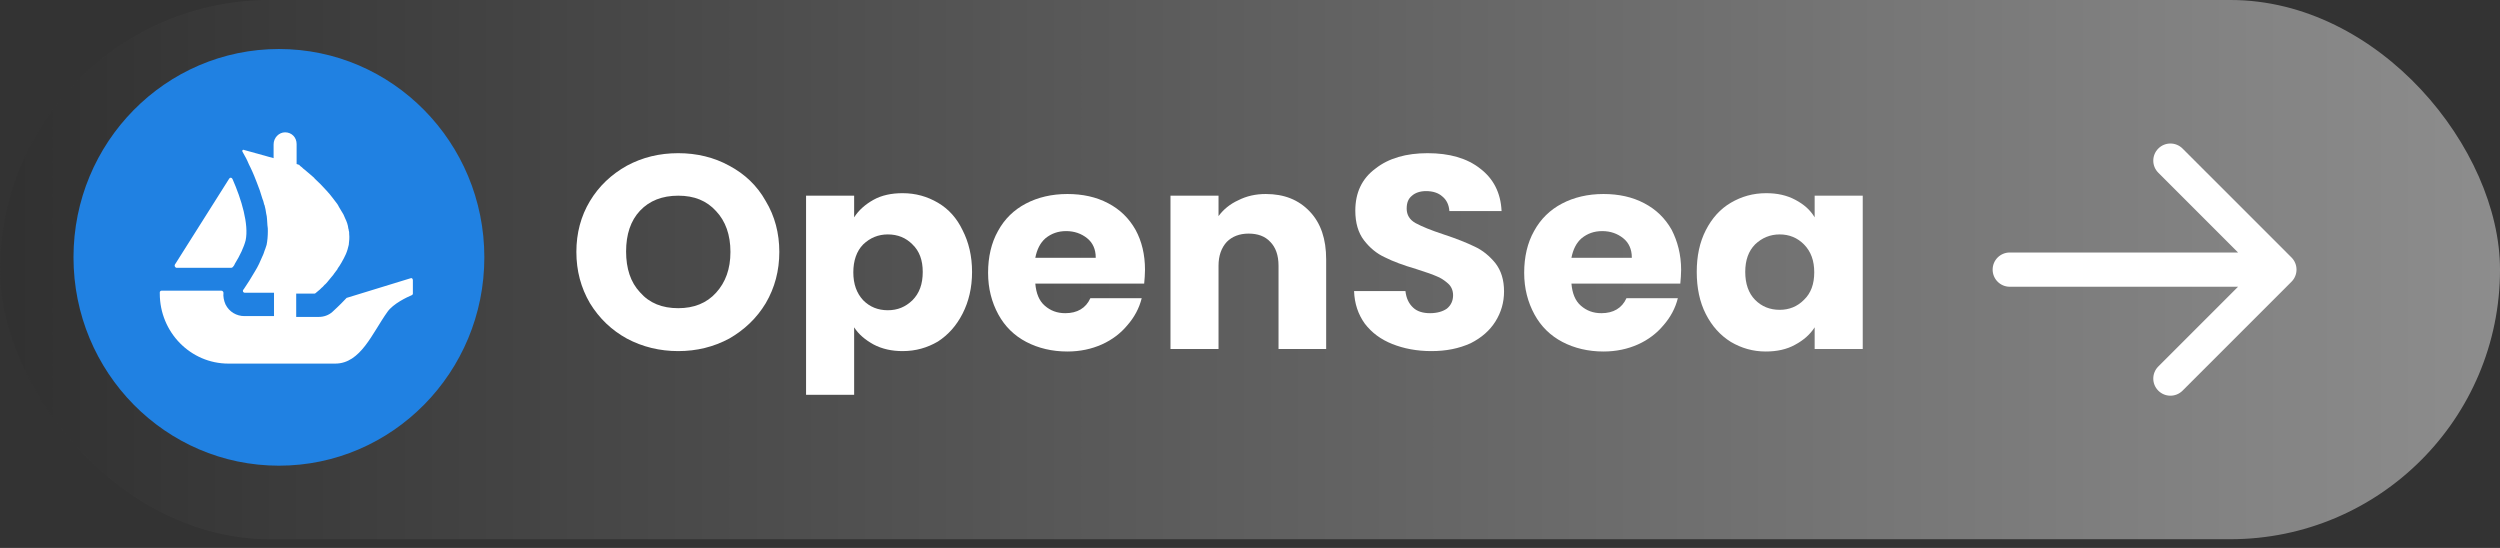 <svg width="73" height="16" viewBox="0 0 73 16" fill="none" xmlns="http://www.w3.org/2000/svg">
<rect x="0" y="0" width="73" height="16" fill="#333333" stroke="none"/>
<rect width="73" height="15.745" rx="7.873" fill="url(#paint0_linear_2420_12455)" fill-opacity="0.5"/>
<g clip-path="url(#clip0_2420_12455)">
<path d="M19.805 10.252C19.265 10.252 18.762 10.13 18.306 9.887C17.862 9.643 17.502 9.303 17.226 8.853C16.962 8.402 16.83 7.904 16.83 7.356C16.83 6.809 16.962 6.31 17.226 5.872C17.49 5.434 17.85 5.093 18.306 4.838C18.762 4.594 19.253 4.473 19.805 4.473C20.345 4.473 20.849 4.594 21.293 4.838C21.749 5.081 22.109 5.422 22.36 5.872C22.624 6.31 22.756 6.809 22.756 7.356C22.756 7.904 22.624 8.402 22.36 8.853C22.097 9.291 21.737 9.631 21.293 9.887C20.837 10.13 20.345 10.252 19.805 10.252ZM19.805 8.999C20.261 8.999 20.633 8.853 20.909 8.548C21.185 8.244 21.329 7.855 21.329 7.356C21.329 6.857 21.185 6.456 20.909 6.164C20.633 5.86 20.273 5.714 19.805 5.714C19.337 5.714 18.965 5.86 18.689 6.152C18.414 6.444 18.282 6.845 18.282 7.344C18.282 7.843 18.414 8.244 18.689 8.536C18.965 8.853 19.337 8.999 19.805 8.999Z" fill="white"/>
<path d="M24.941 6.346C25.073 6.139 25.265 5.969 25.505 5.835C25.744 5.701 26.032 5.641 26.356 5.641C26.74 5.641 27.076 5.738 27.388 5.92C27.7 6.103 27.94 6.371 28.108 6.723C28.288 7.076 28.384 7.478 28.384 7.94C28.384 8.402 28.288 8.804 28.108 9.157C27.928 9.51 27.688 9.777 27.388 9.972C27.076 10.155 26.74 10.252 26.356 10.252C26.044 10.252 25.756 10.191 25.505 10.057C25.265 9.923 25.073 9.765 24.941 9.558V11.529H23.537V5.714H24.941V6.346ZM26.944 7.94C26.944 7.599 26.848 7.332 26.644 7.137C26.452 6.942 26.212 6.845 25.924 6.845C25.648 6.845 25.409 6.942 25.205 7.137C25.013 7.332 24.917 7.612 24.917 7.952C24.917 8.293 25.013 8.561 25.205 8.767C25.397 8.962 25.637 9.059 25.924 9.059C26.212 9.059 26.44 8.962 26.644 8.767C26.848 8.561 26.944 8.293 26.944 7.94Z" fill="white"/>
<path d="M33.434 7.879C33.434 8.013 33.422 8.147 33.41 8.281H30.231C30.255 8.561 30.339 8.78 30.507 8.926C30.675 9.072 30.867 9.145 31.107 9.145C31.455 9.145 31.707 8.999 31.839 8.707H33.338C33.266 8.999 33.122 9.266 32.918 9.498C32.727 9.729 32.474 9.923 32.175 10.057C31.875 10.191 31.539 10.264 31.167 10.264C30.723 10.264 30.315 10.167 29.967 9.984C29.619 9.802 29.343 9.534 29.151 9.181C28.959 8.828 28.852 8.427 28.852 7.965C28.852 7.502 28.948 7.089 29.14 6.748C29.331 6.395 29.607 6.127 29.955 5.945C30.303 5.762 30.711 5.665 31.167 5.665C31.611 5.665 32.007 5.75 32.355 5.933C32.703 6.115 32.966 6.371 33.158 6.711C33.338 7.04 33.434 7.429 33.434 7.879ZM31.995 7.514C31.995 7.283 31.911 7.089 31.743 6.955C31.575 6.821 31.371 6.748 31.131 6.748C30.891 6.748 30.699 6.821 30.531 6.955C30.375 7.089 30.279 7.283 30.231 7.527H31.995V7.514Z" fill="white"/>
<path d="M36.961 5.665C37.501 5.665 37.921 5.835 38.245 6.176C38.569 6.517 38.724 6.979 38.724 7.575V10.191H37.333V7.758C37.333 7.454 37.249 7.222 37.093 7.064C36.937 6.894 36.721 6.821 36.457 6.821C36.193 6.821 35.977 6.906 35.821 7.064C35.665 7.235 35.581 7.466 35.581 7.758V10.191H34.178V5.714H35.581V6.31C35.725 6.115 35.917 5.957 36.157 5.848C36.397 5.726 36.661 5.665 36.961 5.665Z" fill="white"/>
<path d="M41.794 10.252C41.374 10.252 40.991 10.179 40.655 10.045C40.319 9.911 40.055 9.716 39.851 9.449C39.659 9.181 39.551 8.865 39.539 8.5H41.039C41.063 8.707 41.135 8.865 41.267 8.986C41.386 9.096 41.554 9.145 41.758 9.145C41.962 9.145 42.13 9.096 42.25 9.011C42.37 8.913 42.43 8.78 42.43 8.621C42.43 8.488 42.382 8.366 42.286 8.281C42.19 8.196 42.07 8.11 41.938 8.062C41.806 8.001 41.602 7.94 41.35 7.855C40.979 7.745 40.679 7.636 40.439 7.514C40.199 7.405 39.995 7.234 39.827 7.015C39.659 6.796 39.575 6.504 39.575 6.152C39.575 5.628 39.767 5.215 40.163 4.923C40.547 4.619 41.063 4.473 41.686 4.473C42.322 4.473 42.838 4.619 43.222 4.923C43.606 5.215 43.822 5.628 43.846 6.164H42.322C42.31 5.981 42.238 5.835 42.118 5.738C41.998 5.628 41.83 5.58 41.639 5.58C41.471 5.58 41.327 5.628 41.231 5.714C41.123 5.799 41.075 5.92 41.075 6.091C41.075 6.273 41.159 6.419 41.339 6.517C41.519 6.614 41.782 6.723 42.154 6.845C42.526 6.967 42.826 7.088 43.054 7.198C43.294 7.307 43.498 7.478 43.666 7.685C43.834 7.904 43.918 8.171 43.918 8.512C43.918 8.828 43.834 9.12 43.666 9.388C43.498 9.656 43.258 9.862 42.946 10.021C42.598 10.179 42.226 10.252 41.794 10.252Z" fill="white"/>
<path d="M49.089 7.879C49.089 8.013 49.077 8.147 49.065 8.281H45.886C45.91 8.561 45.993 8.78 46.161 8.926C46.329 9.072 46.521 9.145 46.761 9.145C47.109 9.145 47.361 8.999 47.493 8.707H48.993C48.921 8.999 48.777 9.266 48.573 9.498C48.381 9.729 48.129 9.923 47.829 10.057C47.529 10.191 47.193 10.264 46.821 10.264C46.377 10.264 45.969 10.167 45.621 9.984C45.274 9.802 44.998 9.534 44.806 9.181C44.614 8.828 44.506 8.427 44.506 7.965C44.506 7.502 44.602 7.089 44.794 6.748C44.986 6.395 45.262 6.127 45.609 5.945C45.957 5.762 46.365 5.665 46.821 5.665C47.265 5.665 47.661 5.75 48.009 5.933C48.357 6.115 48.621 6.371 48.813 6.711C48.981 7.04 49.089 7.429 49.089 7.879ZM47.649 7.514C47.649 7.283 47.565 7.089 47.397 6.955C47.229 6.821 47.025 6.748 46.785 6.748C46.545 6.748 46.353 6.821 46.185 6.955C46.029 7.089 45.934 7.283 45.886 7.527H47.649V7.514Z" fill="white"/>
<path d="M49.545 7.94C49.545 7.478 49.629 7.076 49.809 6.723C49.989 6.371 50.229 6.103 50.541 5.92C50.852 5.738 51.188 5.641 51.572 5.641C51.896 5.641 52.172 5.701 52.424 5.835C52.676 5.969 52.856 6.127 52.988 6.346V5.714H54.392V10.191H52.988V9.558C52.856 9.765 52.664 9.935 52.412 10.069C52.172 10.203 51.884 10.264 51.56 10.264C51.188 10.264 50.852 10.167 50.541 9.984C50.229 9.789 49.989 9.522 49.809 9.169C49.629 8.816 49.545 8.402 49.545 7.94ZM52.976 7.952C52.976 7.612 52.88 7.344 52.676 7.137C52.484 6.942 52.244 6.845 51.968 6.845C51.692 6.845 51.452 6.942 51.248 7.137C51.056 7.332 50.961 7.599 50.961 7.94C50.961 8.281 51.056 8.561 51.248 8.755C51.44 8.95 51.68 9.047 51.968 9.047C52.244 9.047 52.484 8.95 52.676 8.755C52.88 8.561 52.976 8.293 52.976 7.952Z" fill="white"/>
<path d="M14.143 7.514C14.143 10.873 11.456 13.598 8.145 13.598C4.834 13.598 2.146 10.873 2.146 7.514C2.146 4.156 4.834 1.431 8.145 1.431C11.456 1.431 14.143 4.156 14.143 7.514Z" fill="#2081E2"/>
<path d="M5.109 7.721L5.133 7.685L6.693 5.215C6.717 5.178 6.765 5.178 6.789 5.227C7.053 5.823 7.269 6.553 7.173 7.016C7.125 7.21 7.005 7.466 6.861 7.697C6.849 7.733 6.825 7.77 6.801 7.794C6.789 7.806 6.777 7.819 6.753 7.819H5.145C5.109 7.806 5.085 7.758 5.109 7.721Z" fill="white"/>
<path d="M12.056 8.183V8.573C12.056 8.597 12.044 8.609 12.02 8.621C11.9 8.67 11.48 8.865 11.312 9.108C10.868 9.729 10.532 10.617 9.789 10.617H6.669C5.566 10.617 4.666 9.704 4.666 8.573V8.536C4.666 8.512 4.69 8.488 4.714 8.488H6.465C6.501 8.488 6.525 8.524 6.525 8.548C6.513 8.658 6.537 8.78 6.585 8.889C6.693 9.108 6.909 9.23 7.137 9.23H8.001V8.548H7.149C7.101 8.548 7.077 8.5 7.101 8.463C7.113 8.451 7.125 8.439 7.137 8.415C7.221 8.293 7.329 8.123 7.449 7.916C7.533 7.782 7.605 7.624 7.665 7.478C7.677 7.453 7.689 7.429 7.701 7.393C7.713 7.344 7.737 7.295 7.749 7.259C7.761 7.222 7.773 7.186 7.785 7.149C7.809 7.028 7.821 6.894 7.821 6.748C7.821 6.699 7.821 6.638 7.809 6.577C7.809 6.517 7.797 6.456 7.797 6.395C7.797 6.346 7.785 6.285 7.773 6.237C7.761 6.152 7.749 6.079 7.725 5.993L7.713 5.969C7.701 5.92 7.689 5.86 7.665 5.811C7.617 5.641 7.557 5.47 7.497 5.324C7.473 5.263 7.449 5.203 7.425 5.142C7.389 5.057 7.353 4.971 7.317 4.898C7.305 4.862 7.281 4.838 7.269 4.801C7.257 4.765 7.233 4.728 7.221 4.692C7.209 4.667 7.197 4.643 7.185 4.619L7.077 4.424C7.065 4.4 7.089 4.363 7.113 4.375L7.773 4.558L7.857 4.582L7.953 4.606L7.989 4.619V4.217C7.989 4.022 8.145 3.864 8.325 3.864C8.421 3.864 8.505 3.901 8.565 3.962C8.625 4.022 8.661 4.108 8.661 4.205V4.789L8.733 4.813C8.733 4.813 8.745 4.813 8.745 4.825C8.757 4.838 8.781 4.862 8.817 4.886C8.841 4.911 8.865 4.935 8.901 4.959C8.961 5.008 9.045 5.081 9.129 5.154C9.153 5.178 9.177 5.19 9.189 5.215C9.297 5.312 9.417 5.434 9.537 5.568C9.573 5.604 9.597 5.641 9.633 5.677C9.669 5.714 9.693 5.762 9.729 5.799C9.765 5.847 9.813 5.908 9.849 5.957C9.861 5.981 9.885 6.006 9.897 6.042C9.945 6.115 9.98 6.188 10.028 6.261C10.04 6.298 10.065 6.334 10.076 6.371C10.124 6.468 10.16 6.565 10.172 6.675C10.184 6.699 10.184 6.723 10.184 6.736C10.196 6.76 10.196 6.796 10.196 6.833C10.208 6.942 10.196 7.04 10.184 7.149C10.172 7.198 10.16 7.234 10.149 7.283C10.136 7.32 10.124 7.368 10.101 7.417C10.065 7.502 10.017 7.587 9.969 7.672C9.957 7.697 9.933 7.733 9.909 7.77C9.885 7.806 9.861 7.831 9.849 7.867C9.825 7.904 9.789 7.94 9.765 7.977C9.741 8.013 9.717 8.05 9.681 8.086C9.645 8.135 9.597 8.183 9.561 8.232C9.537 8.256 9.513 8.293 9.477 8.317C9.453 8.342 9.429 8.378 9.393 8.402C9.357 8.439 9.321 8.475 9.285 8.5L9.213 8.561C9.201 8.573 9.189 8.573 9.177 8.573H8.649V9.254H9.309C9.453 9.254 9.597 9.205 9.705 9.108C9.741 9.072 9.909 8.926 10.113 8.707C10.124 8.694 10.124 8.694 10.136 8.694L11.996 8.123C12.032 8.11 12.056 8.147 12.056 8.183Z" fill="white"/>
</g>
<path d="M58.685 7.373C58.409 7.373 58.185 7.596 58.185 7.873C58.185 8.149 58.409 8.373 58.685 8.373V7.373ZM66.912 8.226C67.107 8.031 67.107 7.714 66.912 7.519L63.73 4.337C63.534 4.142 63.218 4.142 63.023 4.337C62.827 4.532 62.827 4.849 63.023 5.044L65.851 7.873L63.023 10.701C62.827 10.896 62.827 11.213 63.023 11.408C63.218 11.603 63.534 11.603 63.73 11.408L66.912 8.226ZM58.685 8.373H66.558V7.373H58.685V8.373Z" fill="white"/>
<defs>
<linearGradient id="paint0_linear_2420_12455" x1="-1.637" y1="15.745" x2="82.191" y2="15.745" gradientUnits="userSpaceOnUse">
<stop stop-color="#2B2B2B"/>
<stop offset="1" stop-color="white"/>
</linearGradient>
<clipPath id="clip0_2420_12455">
<rect width="52.245" height="12.167" fill="white" transform="translate(2.146 1.431)"/>
</clipPath>
</defs>
</svg>
